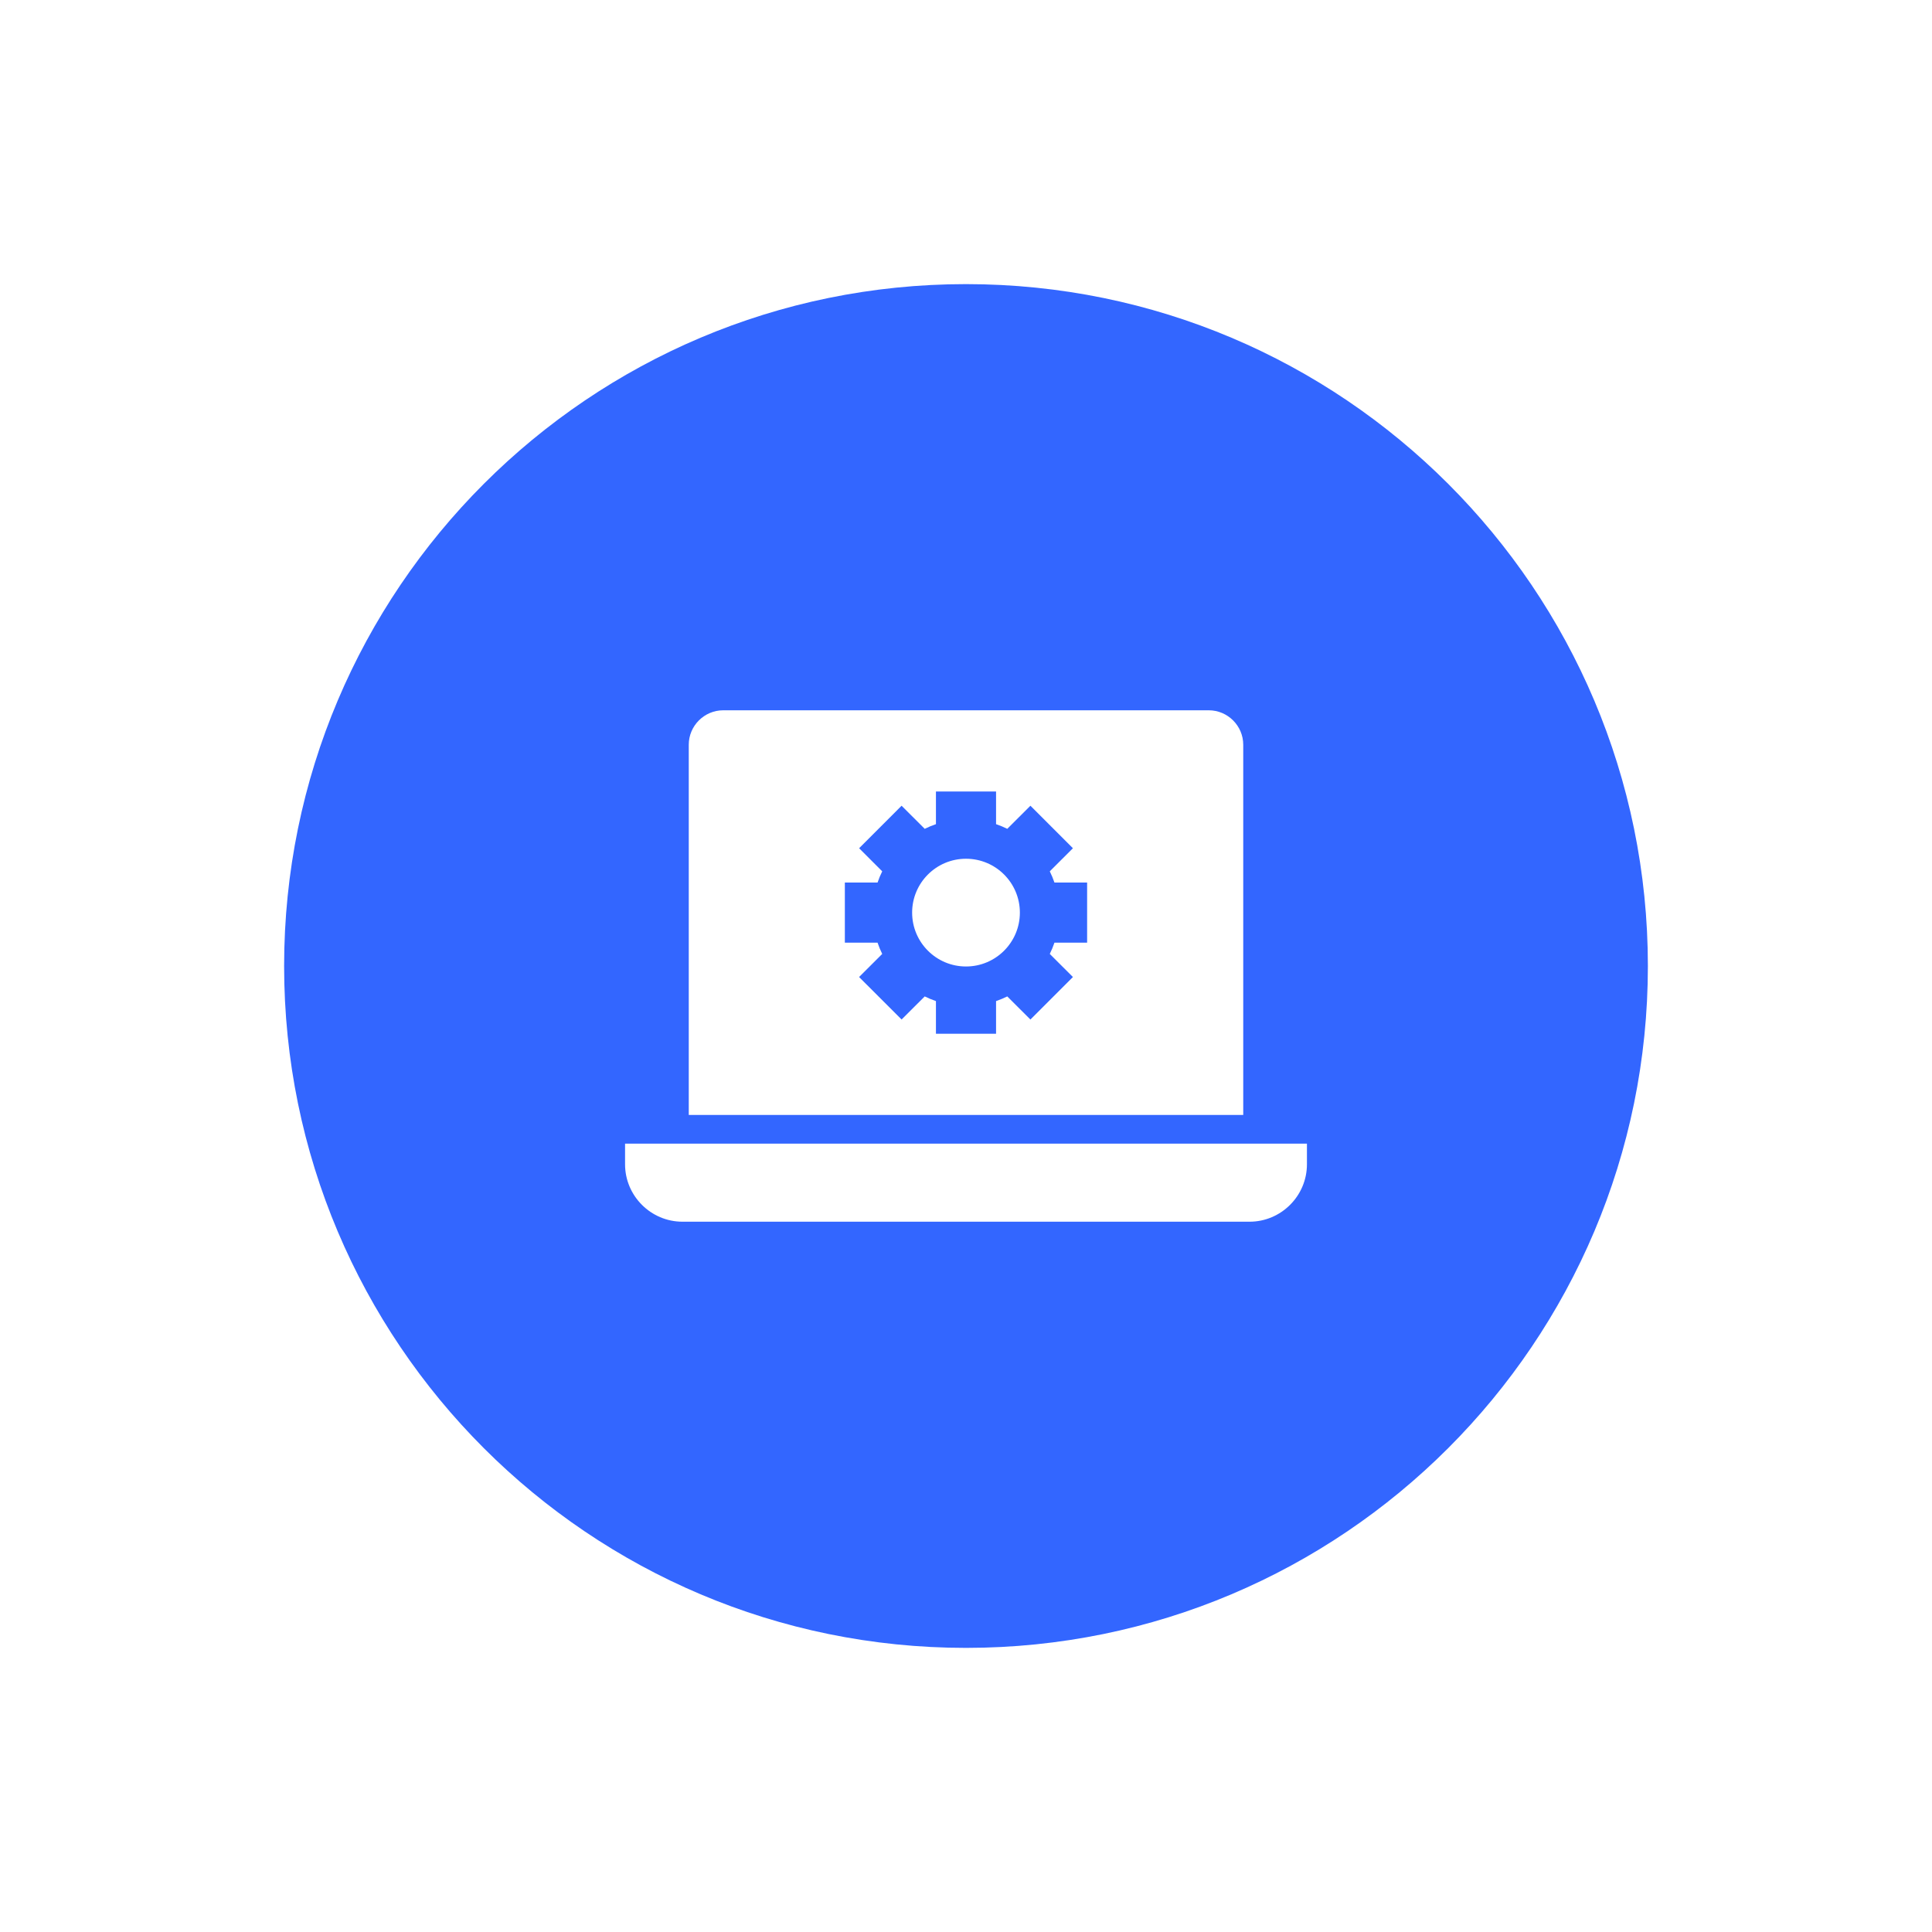 <svg width="68" height="68" viewBox="0 0 68 68" fill="none" xmlns="http://www.w3.org/2000/svg">
<g filter="url(#filter0_d_249_4699)">
<path d="M58 34C58 47.255 47.255 58 34 58C20.745 58 10 47.255 10 34C10 20.745 20.745 10 34 10C47.255 10 58 20.745 58 34Z" fill="#3366FF"/>
</g>
<path fill-rule="evenodd" clip-rule="evenodd" d="M25.455 25H42.545C43.212 25 43.758 25.546 43.758 26.213V39.242H34H24.242V26.213C24.242 25.546 24.788 25 25.455 25ZM22 40.253H34H46V40.979C46 42.091 45.091 43 43.979 43H34H24.021C22.909 43 22 42.091 22 40.979V40.253ZM32.942 27.858H35.058V29.008C35.194 29.054 35.326 29.109 35.453 29.172L36.267 28.359L37.763 29.855L36.949 30.668C37.012 30.795 37.067 30.928 37.113 31.063H38.263V33.179H37.113C37.067 33.315 37.012 33.447 36.949 33.575L37.763 34.388L36.267 35.884L35.453 35.071C35.326 35.133 35.194 35.188 35.058 35.235V36.385H32.942V35.235C32.806 35.188 32.674 35.133 32.547 35.071L31.733 35.883L30.237 34.388L31.051 33.575C30.988 33.447 30.933 33.315 30.887 33.179H29.736V31.063H30.887C30.933 30.927 30.988 30.795 31.051 30.668L30.238 29.855L31.733 28.359L32.547 29.172C32.674 29.109 32.806 29.054 32.942 29.008V27.858ZM34 30.225C35.047 30.225 35.896 31.074 35.896 32.121C35.896 33.168 35.047 34.017 34 34.017C32.953 34.017 32.104 33.168 32.104 32.121C32.104 31.074 32.953 30.225 34 30.225Z" fill="white"/>
<defs>
<filter id="filter0_d_249_4699" x="0" y="0" width="68" height="68" filterUnits="userSpaceOnUse" color-interpolation-filters="sRGB">
<feFlood flood-opacity="0" result="BackgroundImageFix"/>
<feColorMatrix in="SourceAlpha" type="matrix" values="0 0 0 0 0 0 0 0 0 0 0 0 0 0 0 0 0 0 127 0" result="hardAlpha"/>
<feOffset/>
<feGaussianBlur stdDeviation="5"/>
<feComposite in2="hardAlpha" operator="out"/>
<feColorMatrix type="matrix" values="0 0 0 0 0 0 0 0 0 0 0 0 0 0 0 0 0 0 0.25 0"/>
<feBlend mode="normal" in2="BackgroundImageFix" result="effect1_dropShadow_249_4699"/>
<feBlend mode="normal" in="SourceGraphic" in2="effect1_dropShadow_249_4699" result="shape"/>
</filter>
</defs>
</svg>

